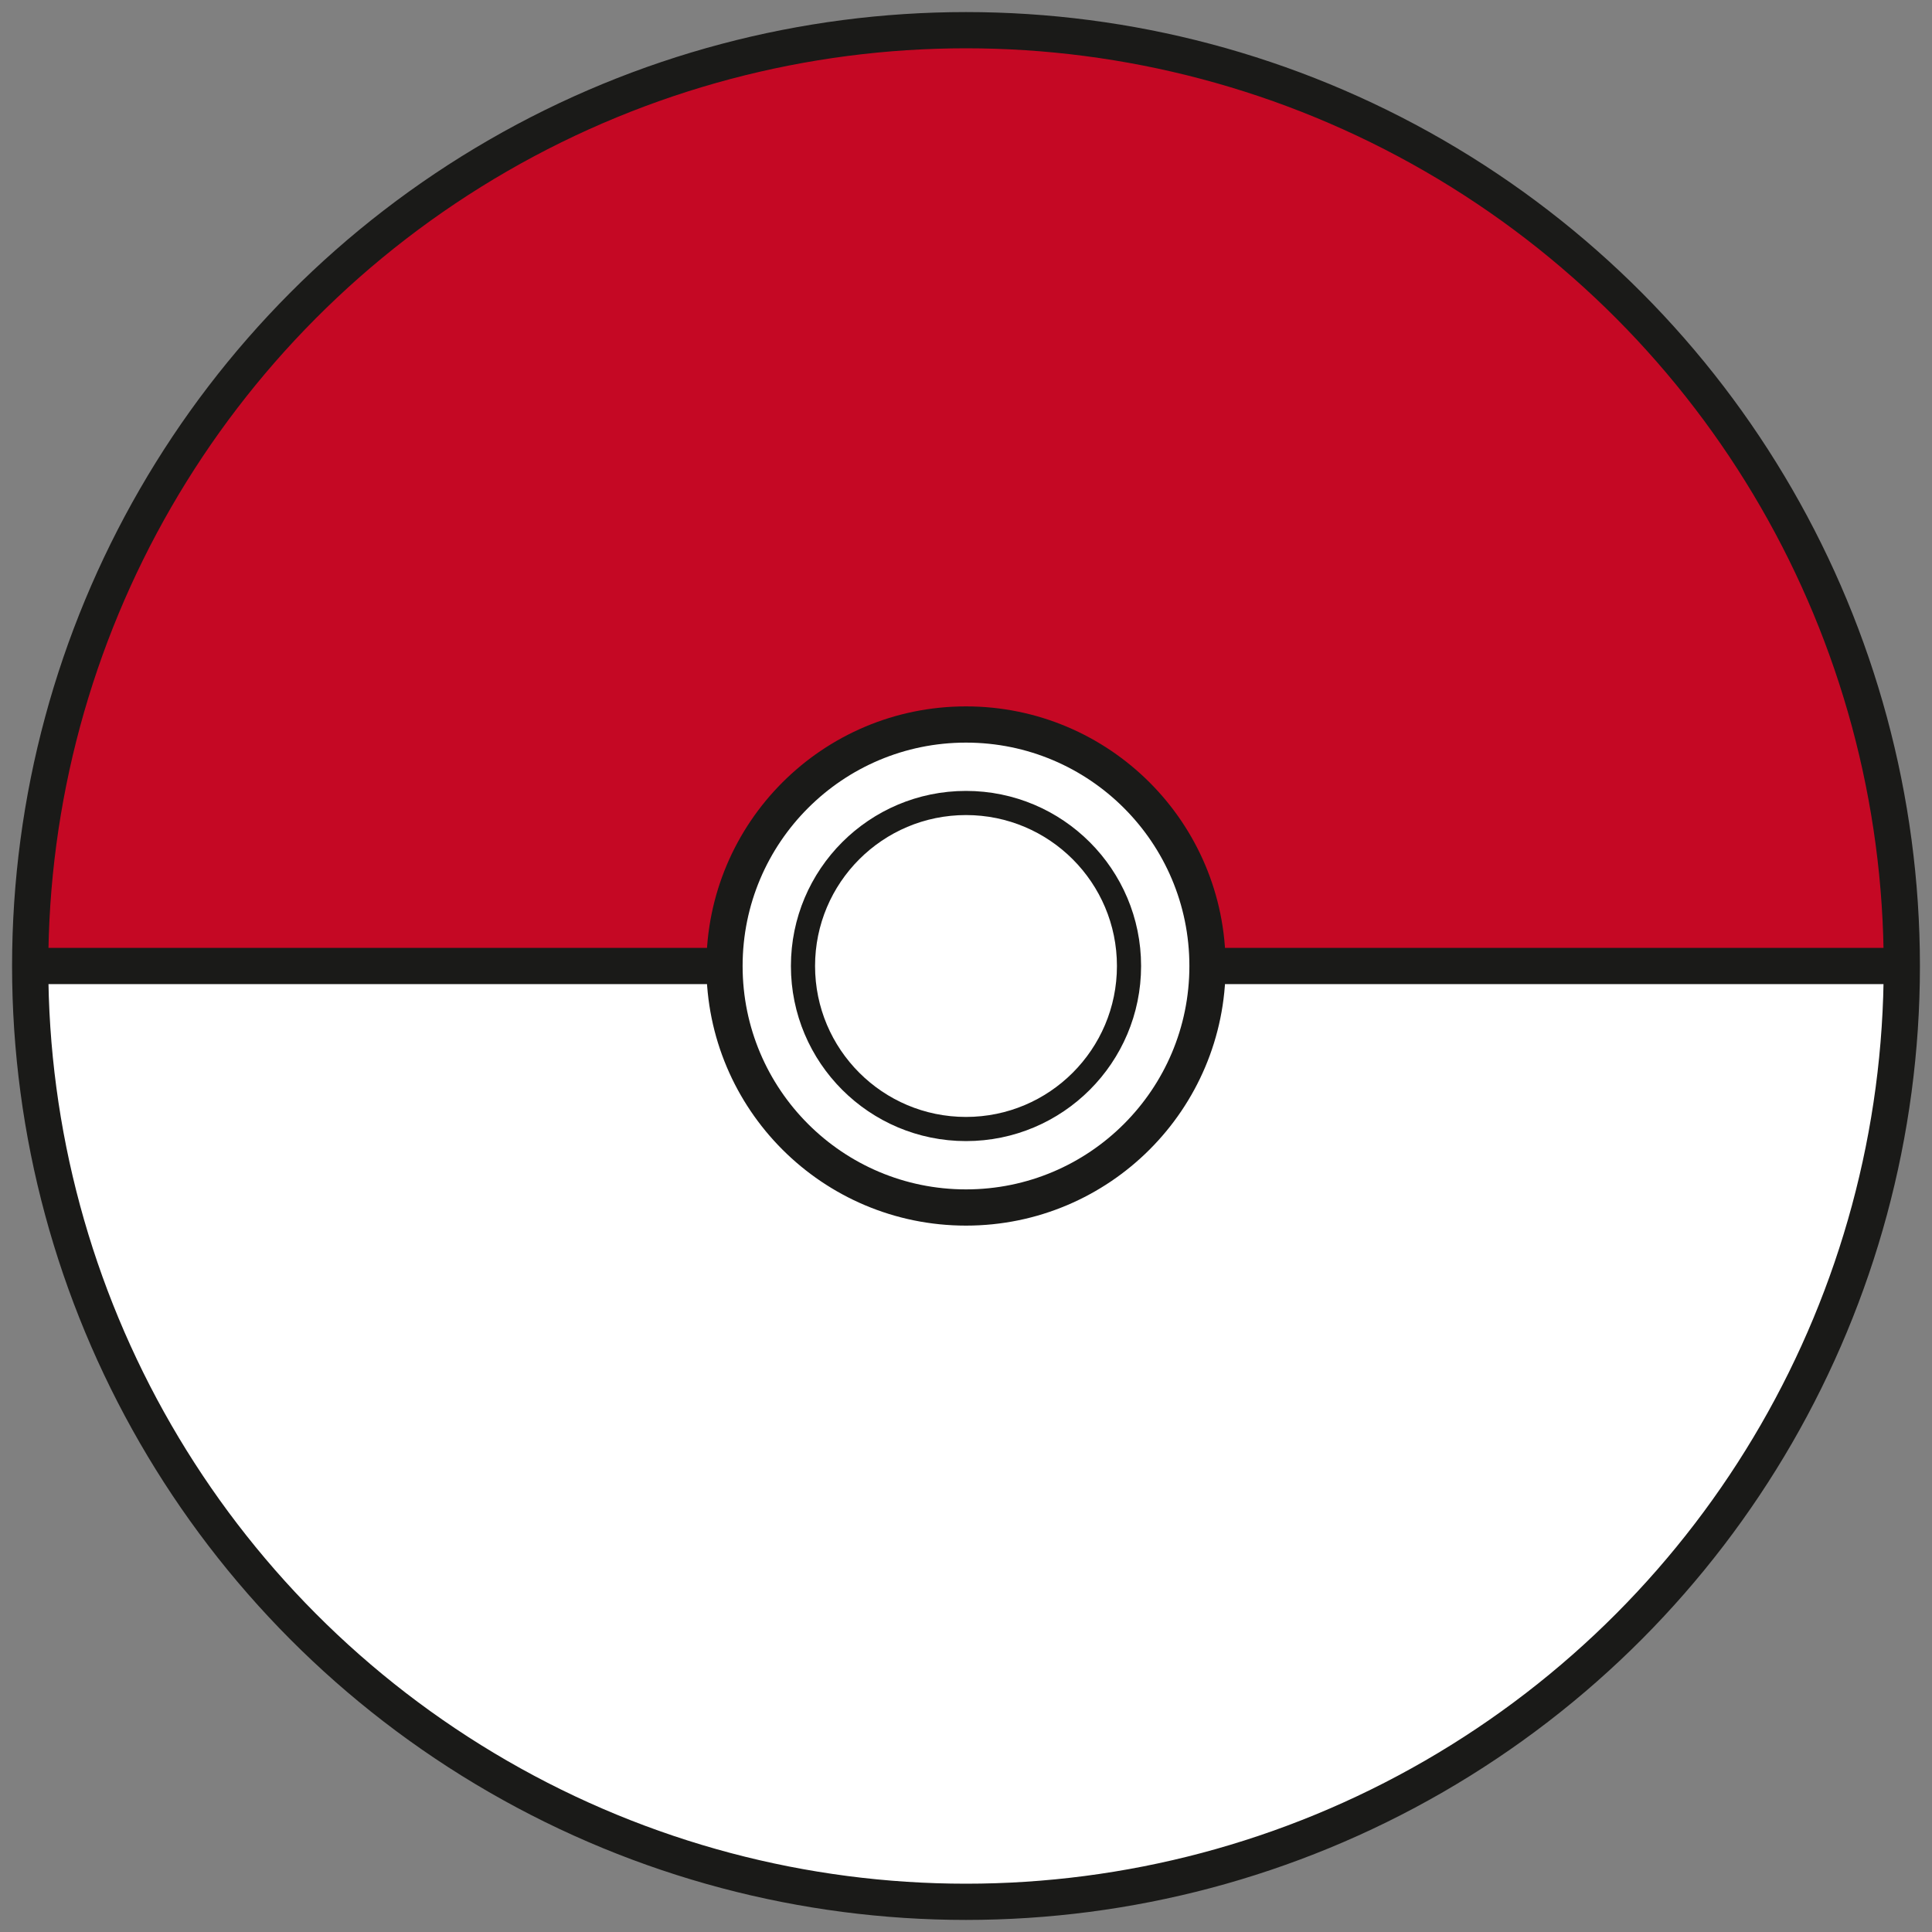 <?xml version="1.0" encoding="UTF-8"?>
<svg id="Ebene_1" xmlns="http://www.w3.org/2000/svg" version="1.1" viewBox="0 0 32 32">
  <rect x="0" y="0" width="32" height="32" fill="#808080" stroke="none"/>
  <!-- Generator: Adobe Illustrator 29.1.0, SVG Export Plug-In . SVG Version: 2.1.0 Build 142)  -->
  <defs>
    <style>
      .st0, .st1 {
        fill: #fff;
      }

      .st2, .st3, .st1, .st4 {
        stroke: #1a1a18;
        stroke-miterlimit: 10;
      }

      .st2, .st3, .st4 {
        fill: none;
      }

      .st2, .st1 {
        stroke-width: .6px;
      }

      .st3 {
        stroke-width: .4px;
      }

      .st5 {
        fill: #c50824;
      }

      .st4 {
        stroke-width: .6px;
      }
    </style>
  </defs>
  <path class="st5" d="M31.5,16H.5C.5,7.4,7.4.5,16,.5s15.5,6.9,15.5,15.5Z"/>
  <path class="st0" d="M.5,16h31c0,8.6-6.9,15.5-15.5,15.5S.5,24.6.5,16Z"/>
  <circle class="st2" cx="16" cy="16" r="15.5"/>
  <line class="st4" x1=".5" y1="16" x2="31.5" y2="16"/>
  <circle class="st1" cx="16" cy="16" r="4"/>
  <circle class="st3" cx="16" cy="16" r="2.7"/>
</svg>
